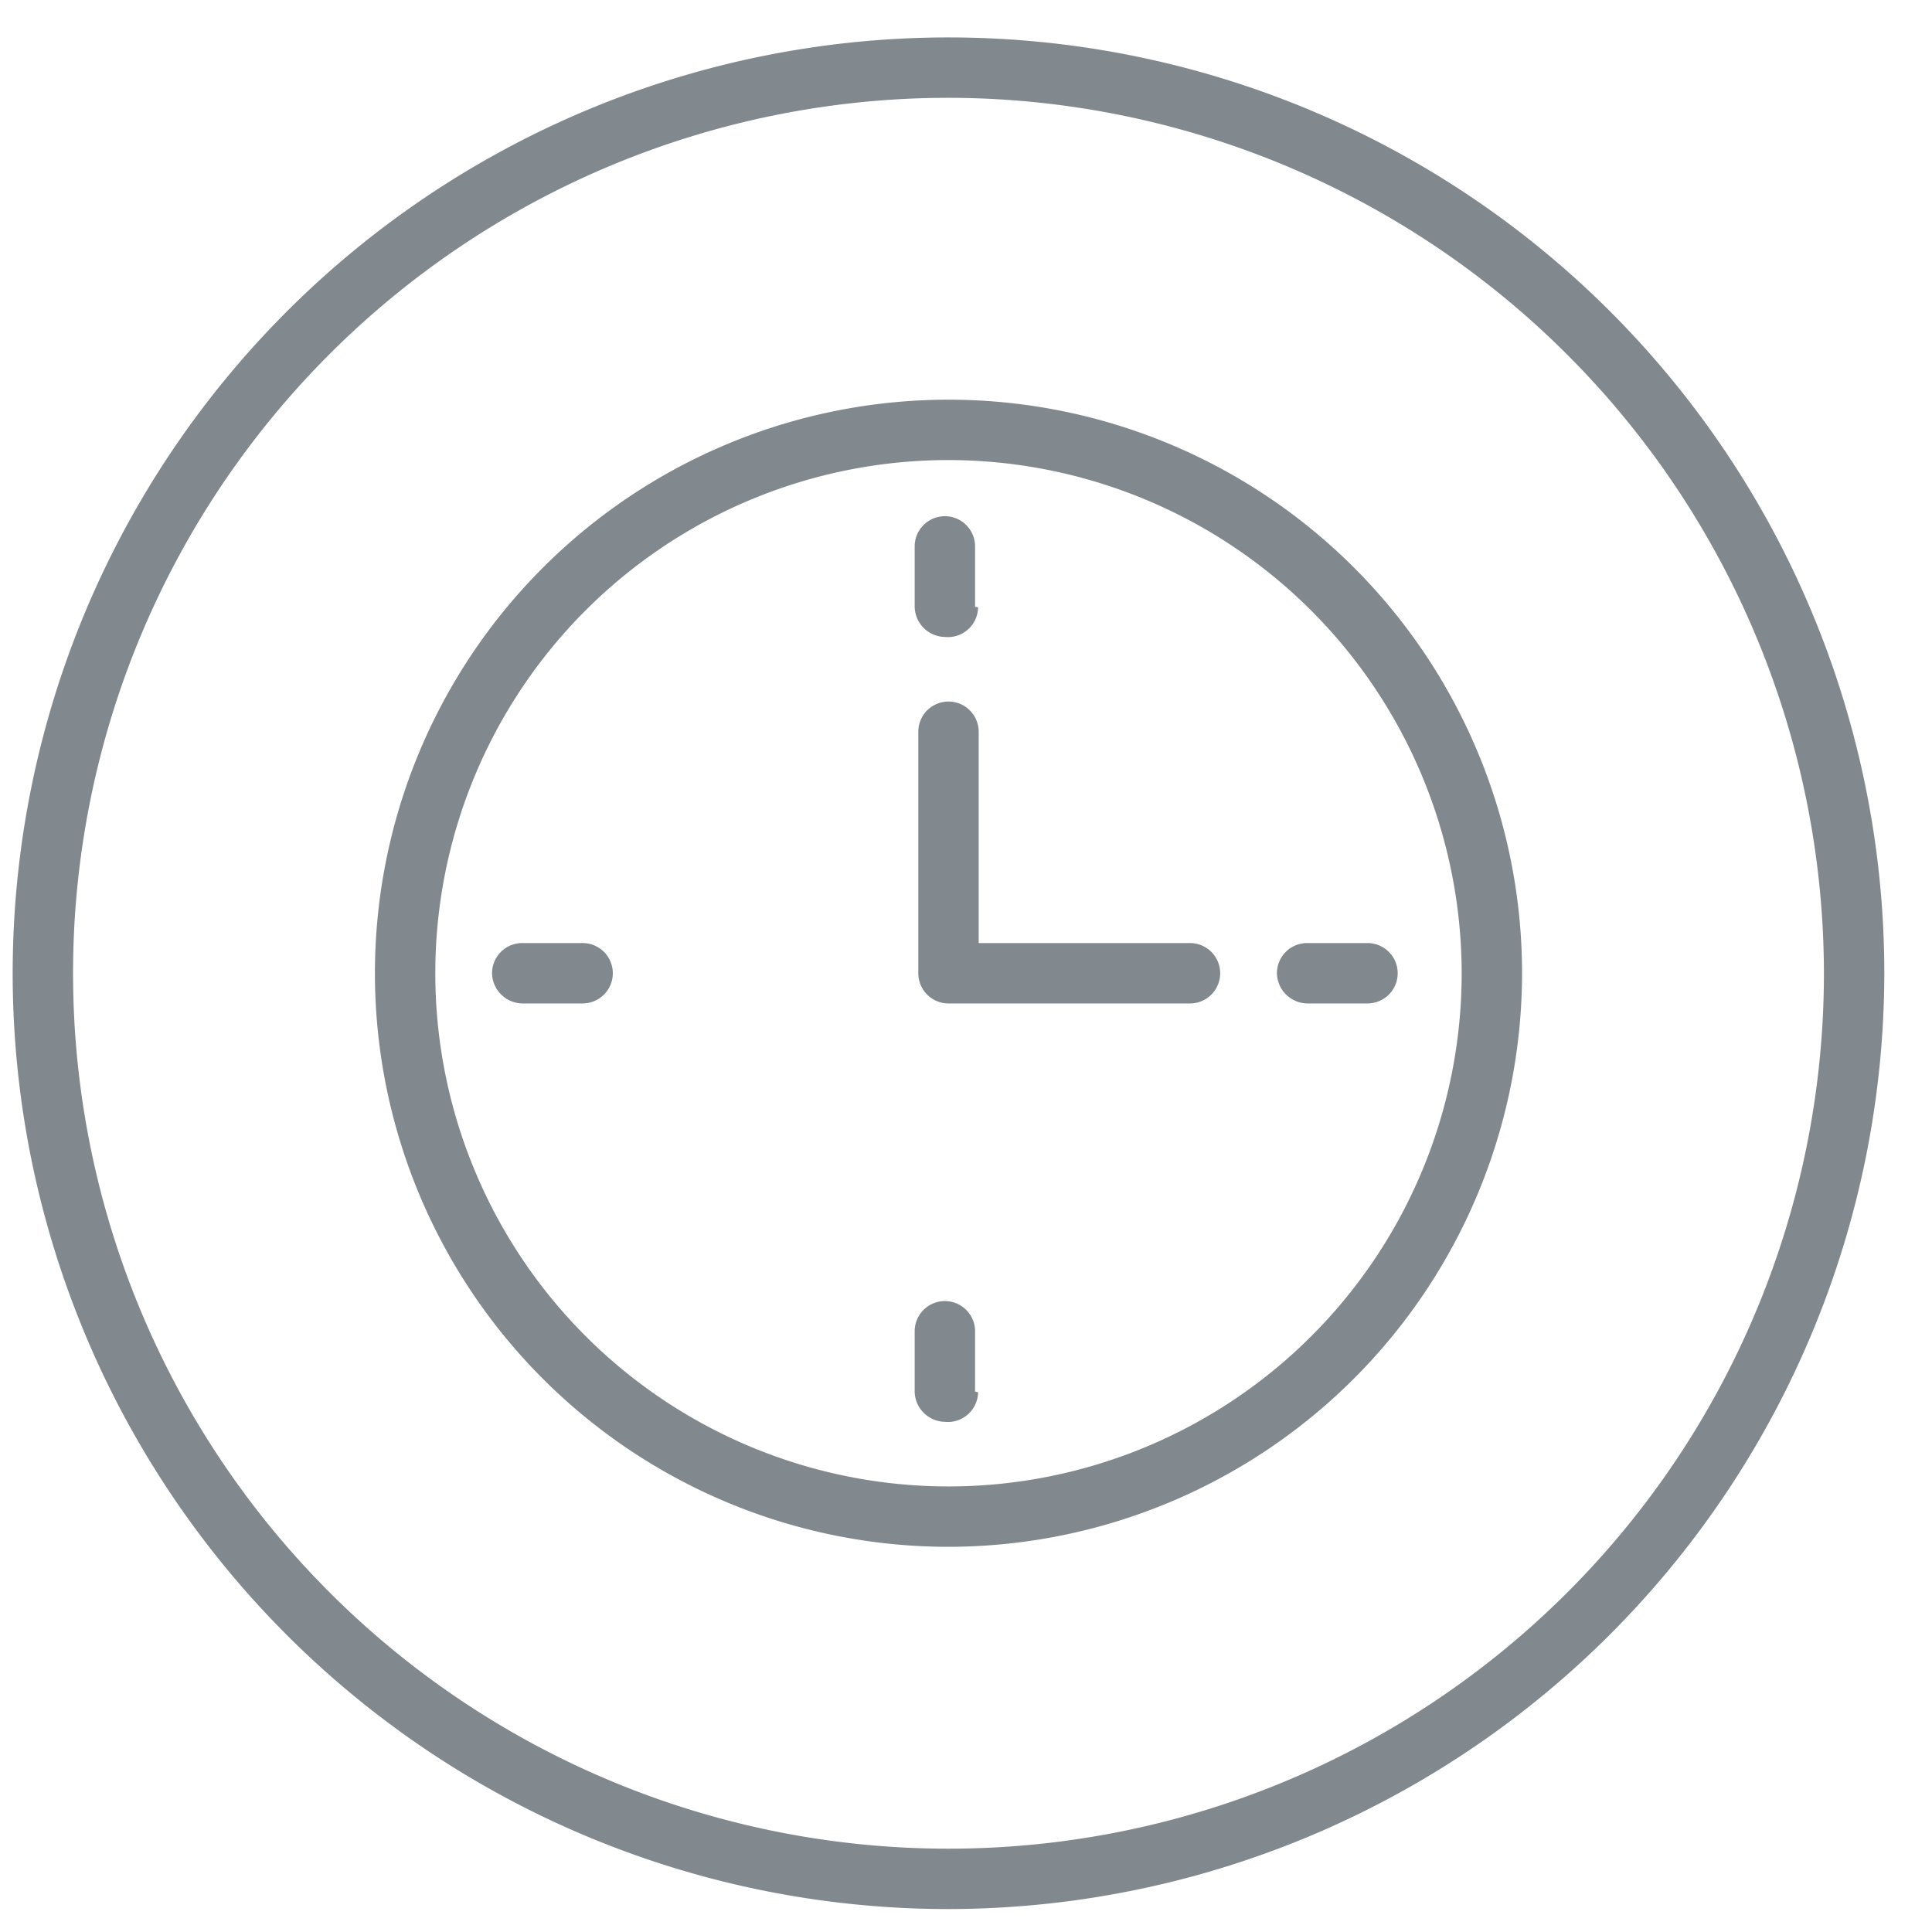 <svg xmlns="http://www.w3.org/2000/svg" viewBox="0 0 32 32"><defs><style>.e658d59c-9603-45d5-b9fc-eceb68da6e1a{fill:#81888e;}</style></defs><g id="fe7ff715-6a92-48f4-bf43-5059d7267716" data-name="timer-1"><path id="fe3bc5f2-24e3-464a-86b9-bf4dc58ed89b" data-name="icons09" class="e658d59c-9603-45d5-b9fc-eceb68da6e1a" d="M15.71,31.62a15.5,15.5,0,1,1,15.5-15.5A15.52,15.52,0,0,1,15.71,31.62Zm0-30a14.5,14.5,0,1,0,14.5,14.5A14.52,14.52,0,0,0,15.71,1.62Zm0,24a9.5,9.5,0,1,1,9.5-9.5A9.51,9.51,0,0,1,15.71,25.62Zm0-18a8.5,8.5,0,1,0,8.5,8.5A8.51,8.51,0,0,0,15.71,7.62Zm.5,8.5v-4a.5.5,0,1,0-1,0v4a.5.5,0,0,0,1,0Zm4,0a.5.5,0,0,0-.5-.5h-4a.5.5,0,0,0,0,1h4A.5.5,0,0,0,20.21,16.13Zm2.94,0a.5.5,0,0,0-.5-.5h-1a.5.5,0,0,0-.5.5.51.51,0,0,0,.5.5h1A.5.5,0,0,0,23.15,16.13Zm-13,0a.5.5,0,0,0-.5-.5h-1a.5.5,0,0,0-.5.5.51.51,0,0,0,.5.5h1A.5.5,0,0,0,10.15,16.13Zm6,6.93v-1a.5.5,0,0,0-.5-.5.5.5,0,0,0-.5.5v1a.51.51,0,0,0,.5.5A.5.5,0,0,0,16.2,23.06Zm0-13v-1a.5.5,0,0,0-.5-.5.5.5,0,0,0-.5.5v1a.51.51,0,0,0,.5.5A.5.5,0,0,0,16.2,10.06Z"/></g></svg>
